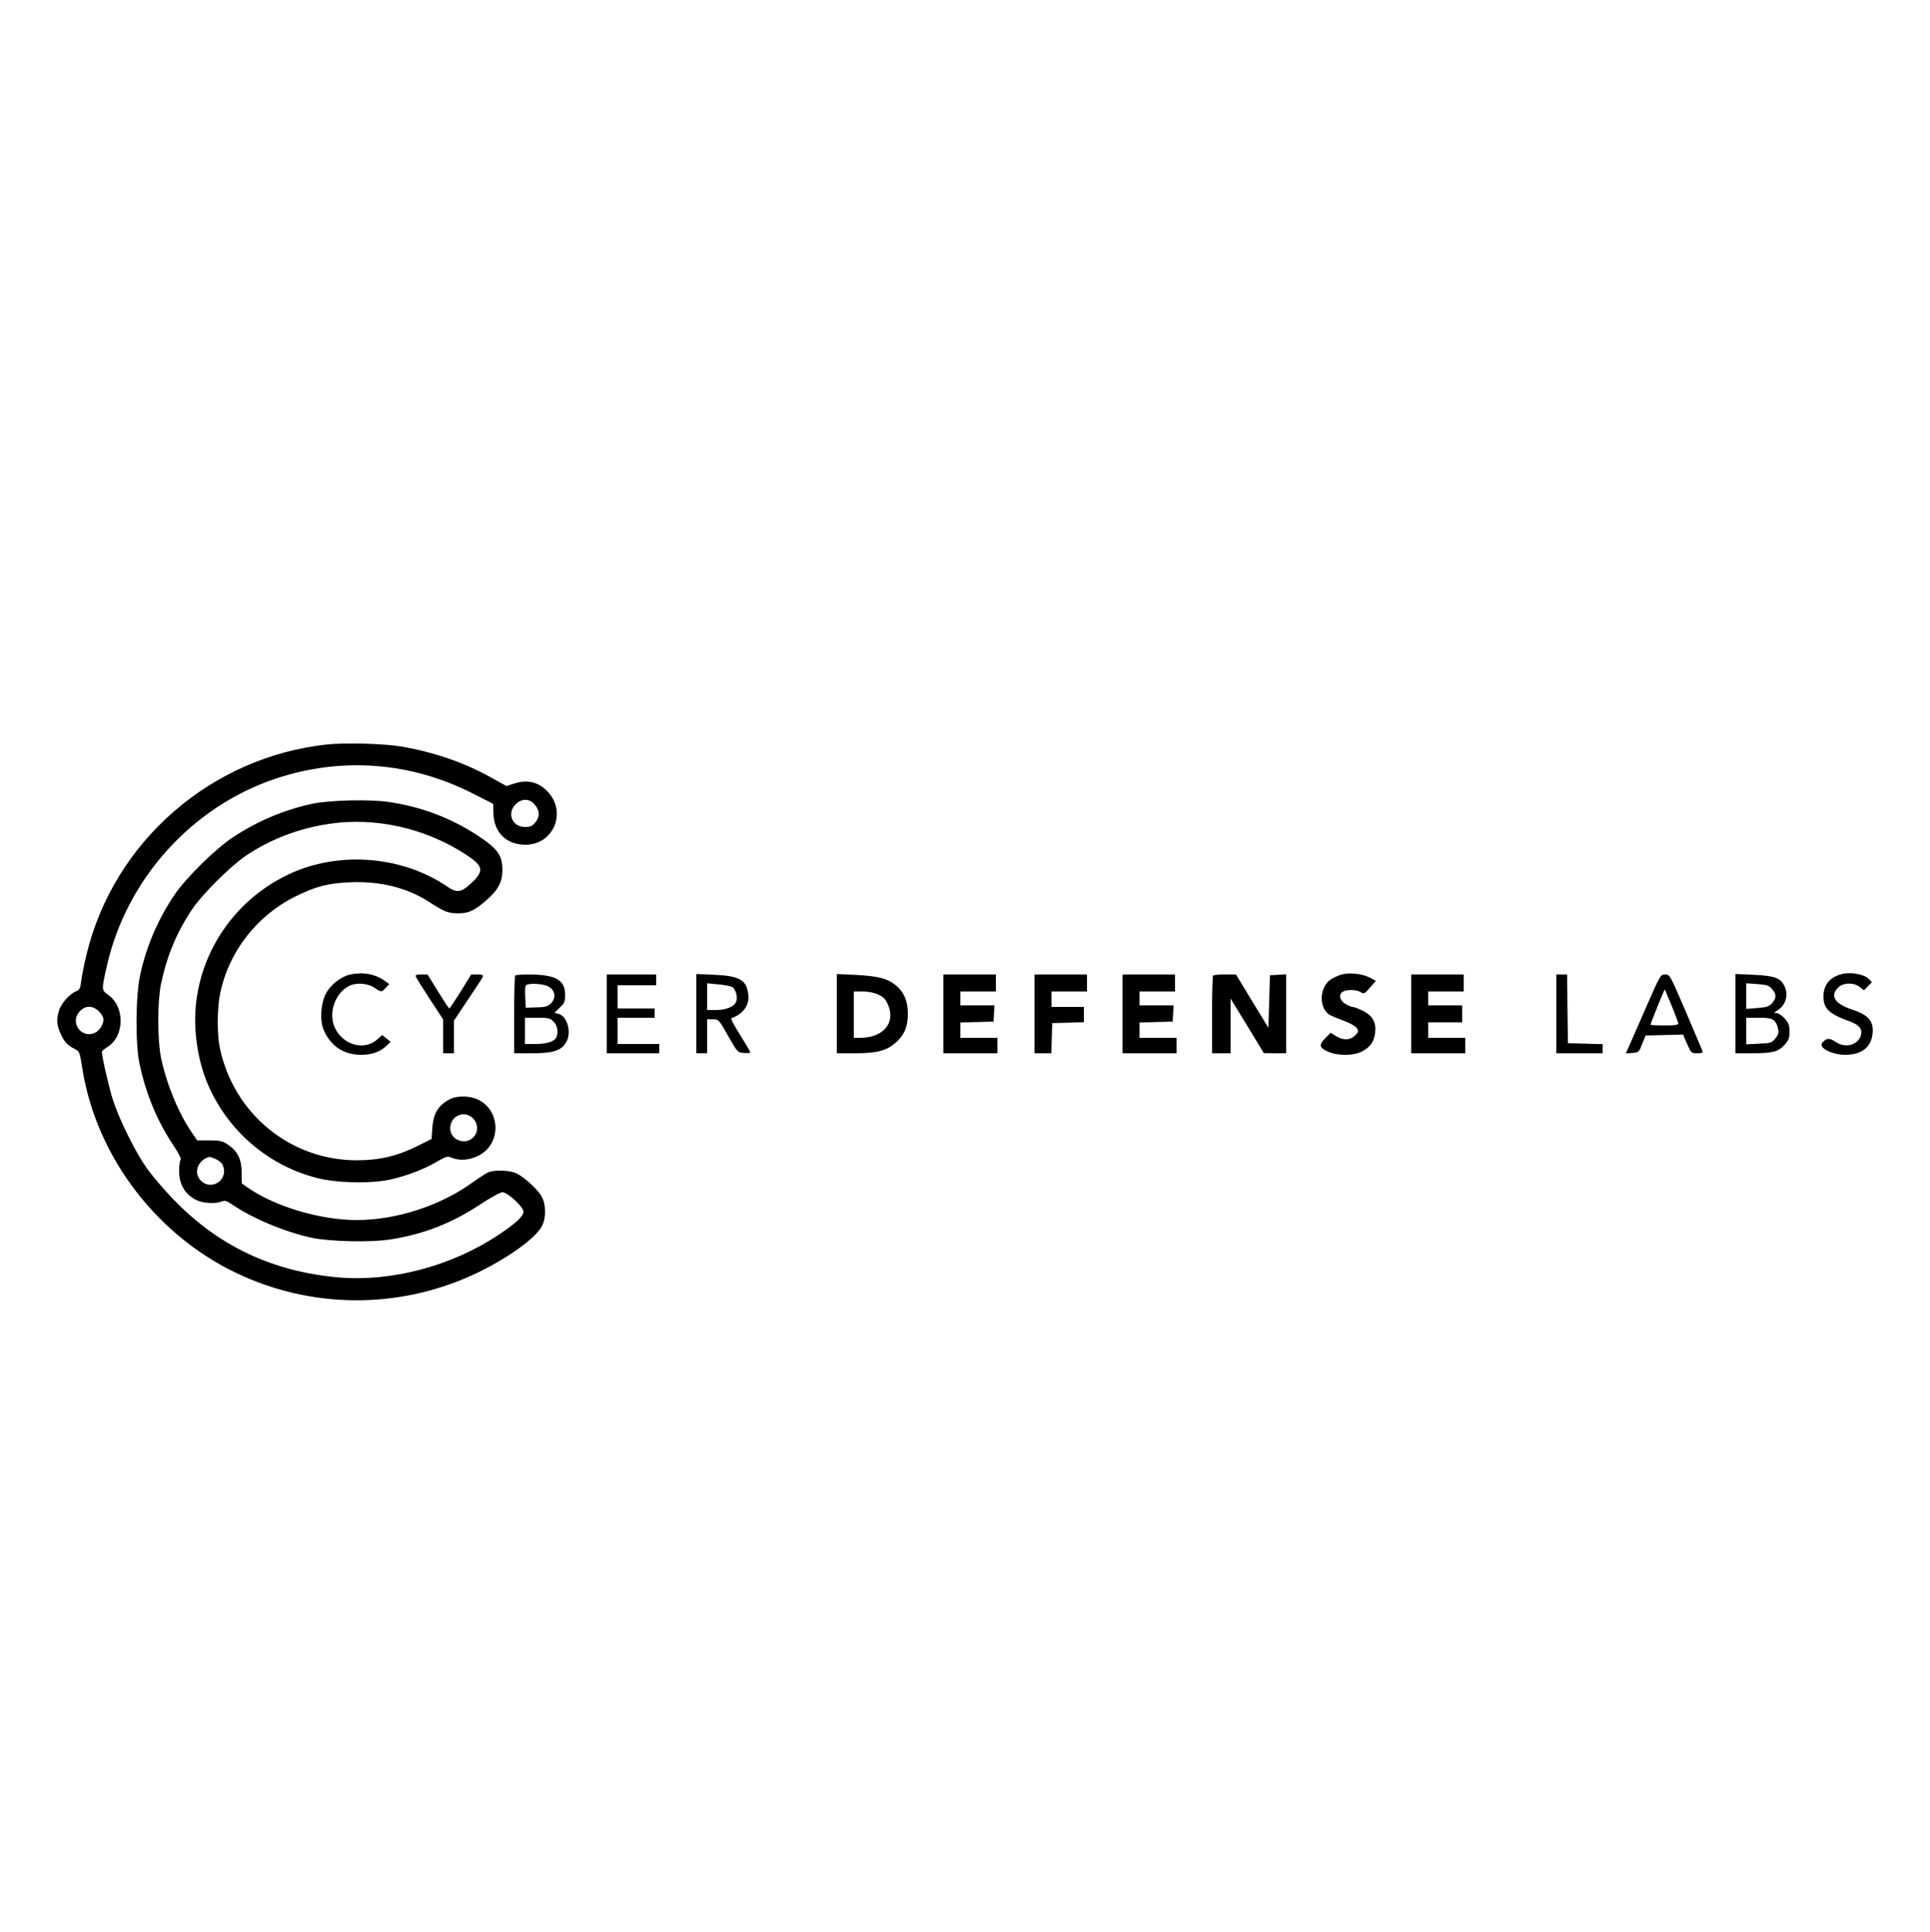 <?xml version="1.0" standalone="no"?>
<!DOCTYPE svg PUBLIC "-//W3C//DTD SVG 20010904//EN"
 "http://www.w3.org/TR/2001/REC-SVG-20010904/DTD/svg10.dtd">
<svg version="1.0" xmlns="http://www.w3.org/2000/svg"
 width="1250pt" height="1251pt" viewBox="0 0 1250 1251"
 preserveAspectRatio="xMidYMid meet">

<g transform="translate(0,1251) scale(0.1,-0.1)"
fill="#000000" stroke="none">
<path d="M2115 7689 c-750 -82 -1377 -629 -1554 -1357 -16 -64 -31 -142 -35
-174 -6 -50 -10 -57 -36 -68 -41 -17 -97 -81 -109 -127 -16 -55 -13 -92 10
-143 25 -56 44 -77 89 -100 35 -18 36 -19 53 -128 92 -582 499 -1107 1046
-1347 489 -216 1045 -205 1526 30 195 96 367 221 405 296 27 51 27 137 0 188
-22 44 -107 123 -162 152 -41 21 -138 26 -184 9 -14 -6 -59 -35 -100 -64 -208
-152 -496 -246 -754 -246 -234 0 -528 87 -704 209 l-40 28 -1 69 c0 85 -24
137 -84 179 -39 27 -50 30 -124 31 l-80 0 -34 50 c-86 124 -164 313 -200 484
-24 117 -24 363 0 480 38 180 102 334 200 480 65 98 251 283 351 350 158 106
341 176 536 205 303 46 629 -28 893 -202 108 -72 113 -102 31 -180 -66 -63
-95 -67 -157 -24 -291 199 -702 232 -1024 81 -407 -190 -651 -616 -603 -1056
19 -179 70 -324 164 -469 142 -217 361 -375 612 -441 131 -35 363 -40 489 -10
104 24 214 66 295 114 61 35 68 37 95 26 51 -22 116 -17 176 14 144 73 144
286 -1 360 -53 27 -136 29 -183 6 -78 -39 -110 -91 -117 -189 l-5 -70 -94 -47
c-129 -64 -244 -91 -391 -91 -429 0 -796 301 -886 726 -19 90 -18 259 2 355
55 269 238 504 487 627 134 66 210 86 358 92 192 8 365 -35 508 -127 100 -65
122 -73 186 -74 70 0 105 15 183 83 77 66 106 119 106 196 0 96 -30 139 -159
224 -172 113 -361 185 -570 217 -124 20 -392 13 -505 -11 -183 -40 -355 -113
-512 -217 -112 -74 -301 -260 -375 -368 -108 -158 -185 -337 -225 -522 -30
-140 -32 -448 -4 -578 42 -196 116 -373 219 -526 37 -56 52 -86 46 -95 -5 -8
-9 -40 -9 -72 0 -91 43 -158 122 -192 43 -17 114 -20 153 -5 22 8 33 5 68 -19
132 -90 341 -178 517 -216 113 -24 381 -31 505 -11 216 33 399 104 585 227 68
45 130 79 144 79 33 0 136 -94 136 -125 0 -31 -47 -75 -160 -150 -304 -203
-697 -307 -1042 -276 -428 39 -777 205 -1068 508 -58 60 -134 149 -169 198
-75 107 -178 314 -220 444 -25 78 -71 278 -71 311 0 4 16 18 35 30 112 69 116
260 6 338 -44 31 -44 30 -9 187 127 562 550 1031 1093 1213 426 142 873 109
1277 -96 l132 -67 2 -63 c3 -122 84 -202 207 -202 183 0 271 213 143 345 -60
63 -133 79 -220 50 l-45 -15 -98 54 c-173 97 -367 164 -578 201 -113 20 -371
27 -490 14z m1349 -390 c33 -38 33 -79 2 -116 -19 -22 -32 -28 -66 -28 -82 0
-119 88 -61 146 41 41 90 40 125 -2z m-2823 -1338 c16 -16 29 -39 29 -51 0
-35 -27 -76 -58 -89 -88 -37 -162 72 -95 141 37 39 84 38 124 -1z m2427 -697
c30 -35 30 -87 -3 -119 -52 -53 -149 -16 -149 58 0 85 96 123 152 61z m-1673
-258 c18 -8 38 -23 44 -34 50 -93 -64 -179 -138 -107 -51 50 -19 137 57 154 1
1 18 -5 37 -13z"/>
<path d="M2265 6199 c-60 -14 -128 -69 -156 -126 -33 -67 -38 -174 -12 -234
46 -104 130 -159 241 -159 71 0 124 19 165 58 l27 26 -27 22 -28 22 -32 -29
c-85 -74 -222 -36 -274 76 -44 95 -1 222 92 271 45 23 120 18 163 -11 45 -31
47 -31 75 -1 l22 24 -31 22 c-62 44 -142 58 -225 39z"/>
<path d="M8678 6196 c-58 -21 -83 -41 -102 -79 -31 -66 -14 -151 37 -179 12
-7 53 -24 91 -38 40 -15 75 -34 83 -47 14 -20 13 -24 -11 -48 -31 -31 -76 -33
-123 -4 l-35 22 -35 -36 c-43 -43 -39 -61 19 -87 62 -28 170 -27 222 3 52 29
75 62 82 118 9 68 -15 112 -79 144 -28 14 -58 25 -66 25 -9 0 -31 9 -48 20
-38 23 -45 63 -14 80 28 14 88 12 114 -4 21 -14 24 -12 60 29 l38 44 -42 22
c-53 27 -142 34 -191 15z"/>
<path d="M11919 6200 c-71 -21 -109 -71 -109 -142 0 -80 36 -113 173 -163 62
-22 84 -54 67 -96 -25 -60 -102 -76 -164 -34 -38 26 -58 24 -84 -8 -26 -31 63
-77 148 -77 104 0 166 46 177 130 12 84 -24 128 -129 162 -114 37 -148 89 -93
143 32 33 100 35 140 4 l27 -22 26 27 26 26 -20 21 c-34 33 -124 48 -185 29z"/>
<path d="M2694 6185 c3 -9 44 -74 91 -146 l85 -130 0 -110 0 -109 35 0 35 0 0
105 0 106 90 135 c50 74 94 141 97 149 4 12 -4 15 -35 15 l-40 0 -68 -110
c-38 -60 -71 -110 -74 -110 -3 0 -36 50 -73 110 l-68 110 -41 0 c-32 0 -39 -3
-34 -15z"/>
<path d="M3337 6193 c-4 -3 -7 -118 -7 -255 l0 -248 115 0 c132 0 183 15 217
63 44 62 16 177 -47 193 l-24 6 34 33 c31 29 35 38 35 84 0 97 -62 131 -240
131 -42 0 -80 -3 -83 -7z m195 -63 c61 -17 78 -78 34 -119 -20 -19 -37 -23
-93 -24 l-68 -2 -3 64 c-2 35 -1 70 2 77 6 17 75 18 128 4z m53 -235 c25 -24
32 -65 19 -100 -11 -28 -60 -45 -134 -45 l-70 0 0 85 0 85 80 0 c73 0 83 -3
105 -25z"/>
<path d="M3930 5945 l0 -255 170 0 170 0 0 30 0 30 -135 0 -135 0 0 85 0 85
120 0 120 0 0 30 0 30 -120 0 -120 0 0 75 0 75 125 0 125 0 0 35 0 35 -160 0
-160 0 0 -255z"/>
<path d="M4510 5946 l0 -256 35 0 35 0 0 110 0 110 38 0 c37 -1 38 -2 98 -108
61 -107 62 -107 103 -110 22 -2 41 0 41 4 0 3 -30 54 -66 112 -37 58 -63 107
-57 109 74 25 117 83 110 150 -10 97 -56 124 -219 131 l-118 5 0 -257z m230
174 c23 -12 38 -58 30 -90 -8 -35 -62 -60 -132 -60 l-58 0 0 86 0 87 71 -7
c39 -3 79 -11 89 -16z"/>
<path d="M5420 5947 l0 -257 119 0 c139 0 201 16 260 67 57 48 81 104 81 188
0 83 -25 141 -78 185 -54 44 -112 59 -254 67 l-128 6 0 -256z m268 123 c34
-15 47 -29 63 -65 52 -117 -30 -215 -180 -215 l-41 0 0 150 0 150 58 0 c35 0
74 -8 100 -20z"/>
<path d="M6110 5945 l0 -255 175 0 175 0 0 50 0 50 -120 0 -120 0 0 50 0 49
108 3 107 3 3 53 3 52 -110 0 -111 0 0 45 0 45 115 0 115 0 0 55 0 55 -170 0
-170 0 0 -255z"/>
<path d="M6700 5945 l0 -255 55 0 54 0 3 98 3 97 103 3 102 3 0 49 0 50 -105
0 -105 0 0 50 0 50 115 0 115 0 0 55 0 55 -170 0 -170 0 0 -255z"/>
<path d="M7270 5945 l0 -255 175 0 175 0 0 50 0 50 -120 0 -120 0 0 50 0 49
108 3 107 3 3 53 3 52 -110 0 -111 0 0 45 0 45 115 0 115 0 0 55 0 55 -170 0
-170 0 0 -255z"/>
<path d="M7857 6193 c-4 -3 -7 -118 -7 -255 l0 -248 60 0 60 0 0 177 0 177
108 -176 107 -177 73 -1 72 0 0 256 0 255 -52 -3 -53 -3 -5 -170 -5 -170 -105
172 -105 173 -71 0 c-39 0 -74 -3 -77 -7z"/>
<path d="M9140 5945 l0 -255 175 0 175 0 0 50 0 50 -120 0 -120 0 0 50 0 50
110 0 110 0 0 55 0 55 -110 0 -110 0 0 45 0 45 115 0 115 0 0 55 0 55 -170 0
-170 0 0 -255z"/>
<path d="M10080 5945 l0 -255 150 0 150 0 0 30 0 29 -112 3 -113 3 -3 223 -2
222 -35 0 -35 0 0 -255z"/>
<path d="M10668 6003 c-48 -109 -98 -224 -112 -256 l-26 -58 42 3 c41 3 43 5
64 58 l22 55 122 3 121 3 26 -61 c26 -59 27 -60 66 -60 28 0 38 4 34 13 -3 7
-51 122 -108 255 -103 240 -104 242 -134 242 -30 0 -32 -3 -117 -197z m202
-120 c0 -10 -24 -13 -90 -13 -49 0 -90 2 -90 5 0 5 46 122 75 190 l17 39 44
-104 c24 -58 43 -111 44 -117z"/>
<path d="M11240 5946 l0 -256 108 0 c132 0 172 10 211 56 26 29 31 43 31 84 0
41 -5 55 -31 85 -17 19 -41 35 -53 35 -19 0 -18 2 8 19 55 36 71 102 41 161
-25 48 -66 62 -197 68 l-118 5 0 -257z m237 160 c29 -34 29 -58 1 -91 -20 -22
-34 -27 -95 -32 l-73 -6 0 83 0 83 72 -5 c62 -5 75 -9 95 -32z m12 -203 c12
-10 24 -34 27 -54 5 -29 1 -41 -19 -65 -23 -27 -31 -29 -106 -32 l-81 -4 0 86
0 86 79 0 c60 0 84 -4 100 -17z"/>
</g>
</svg>
